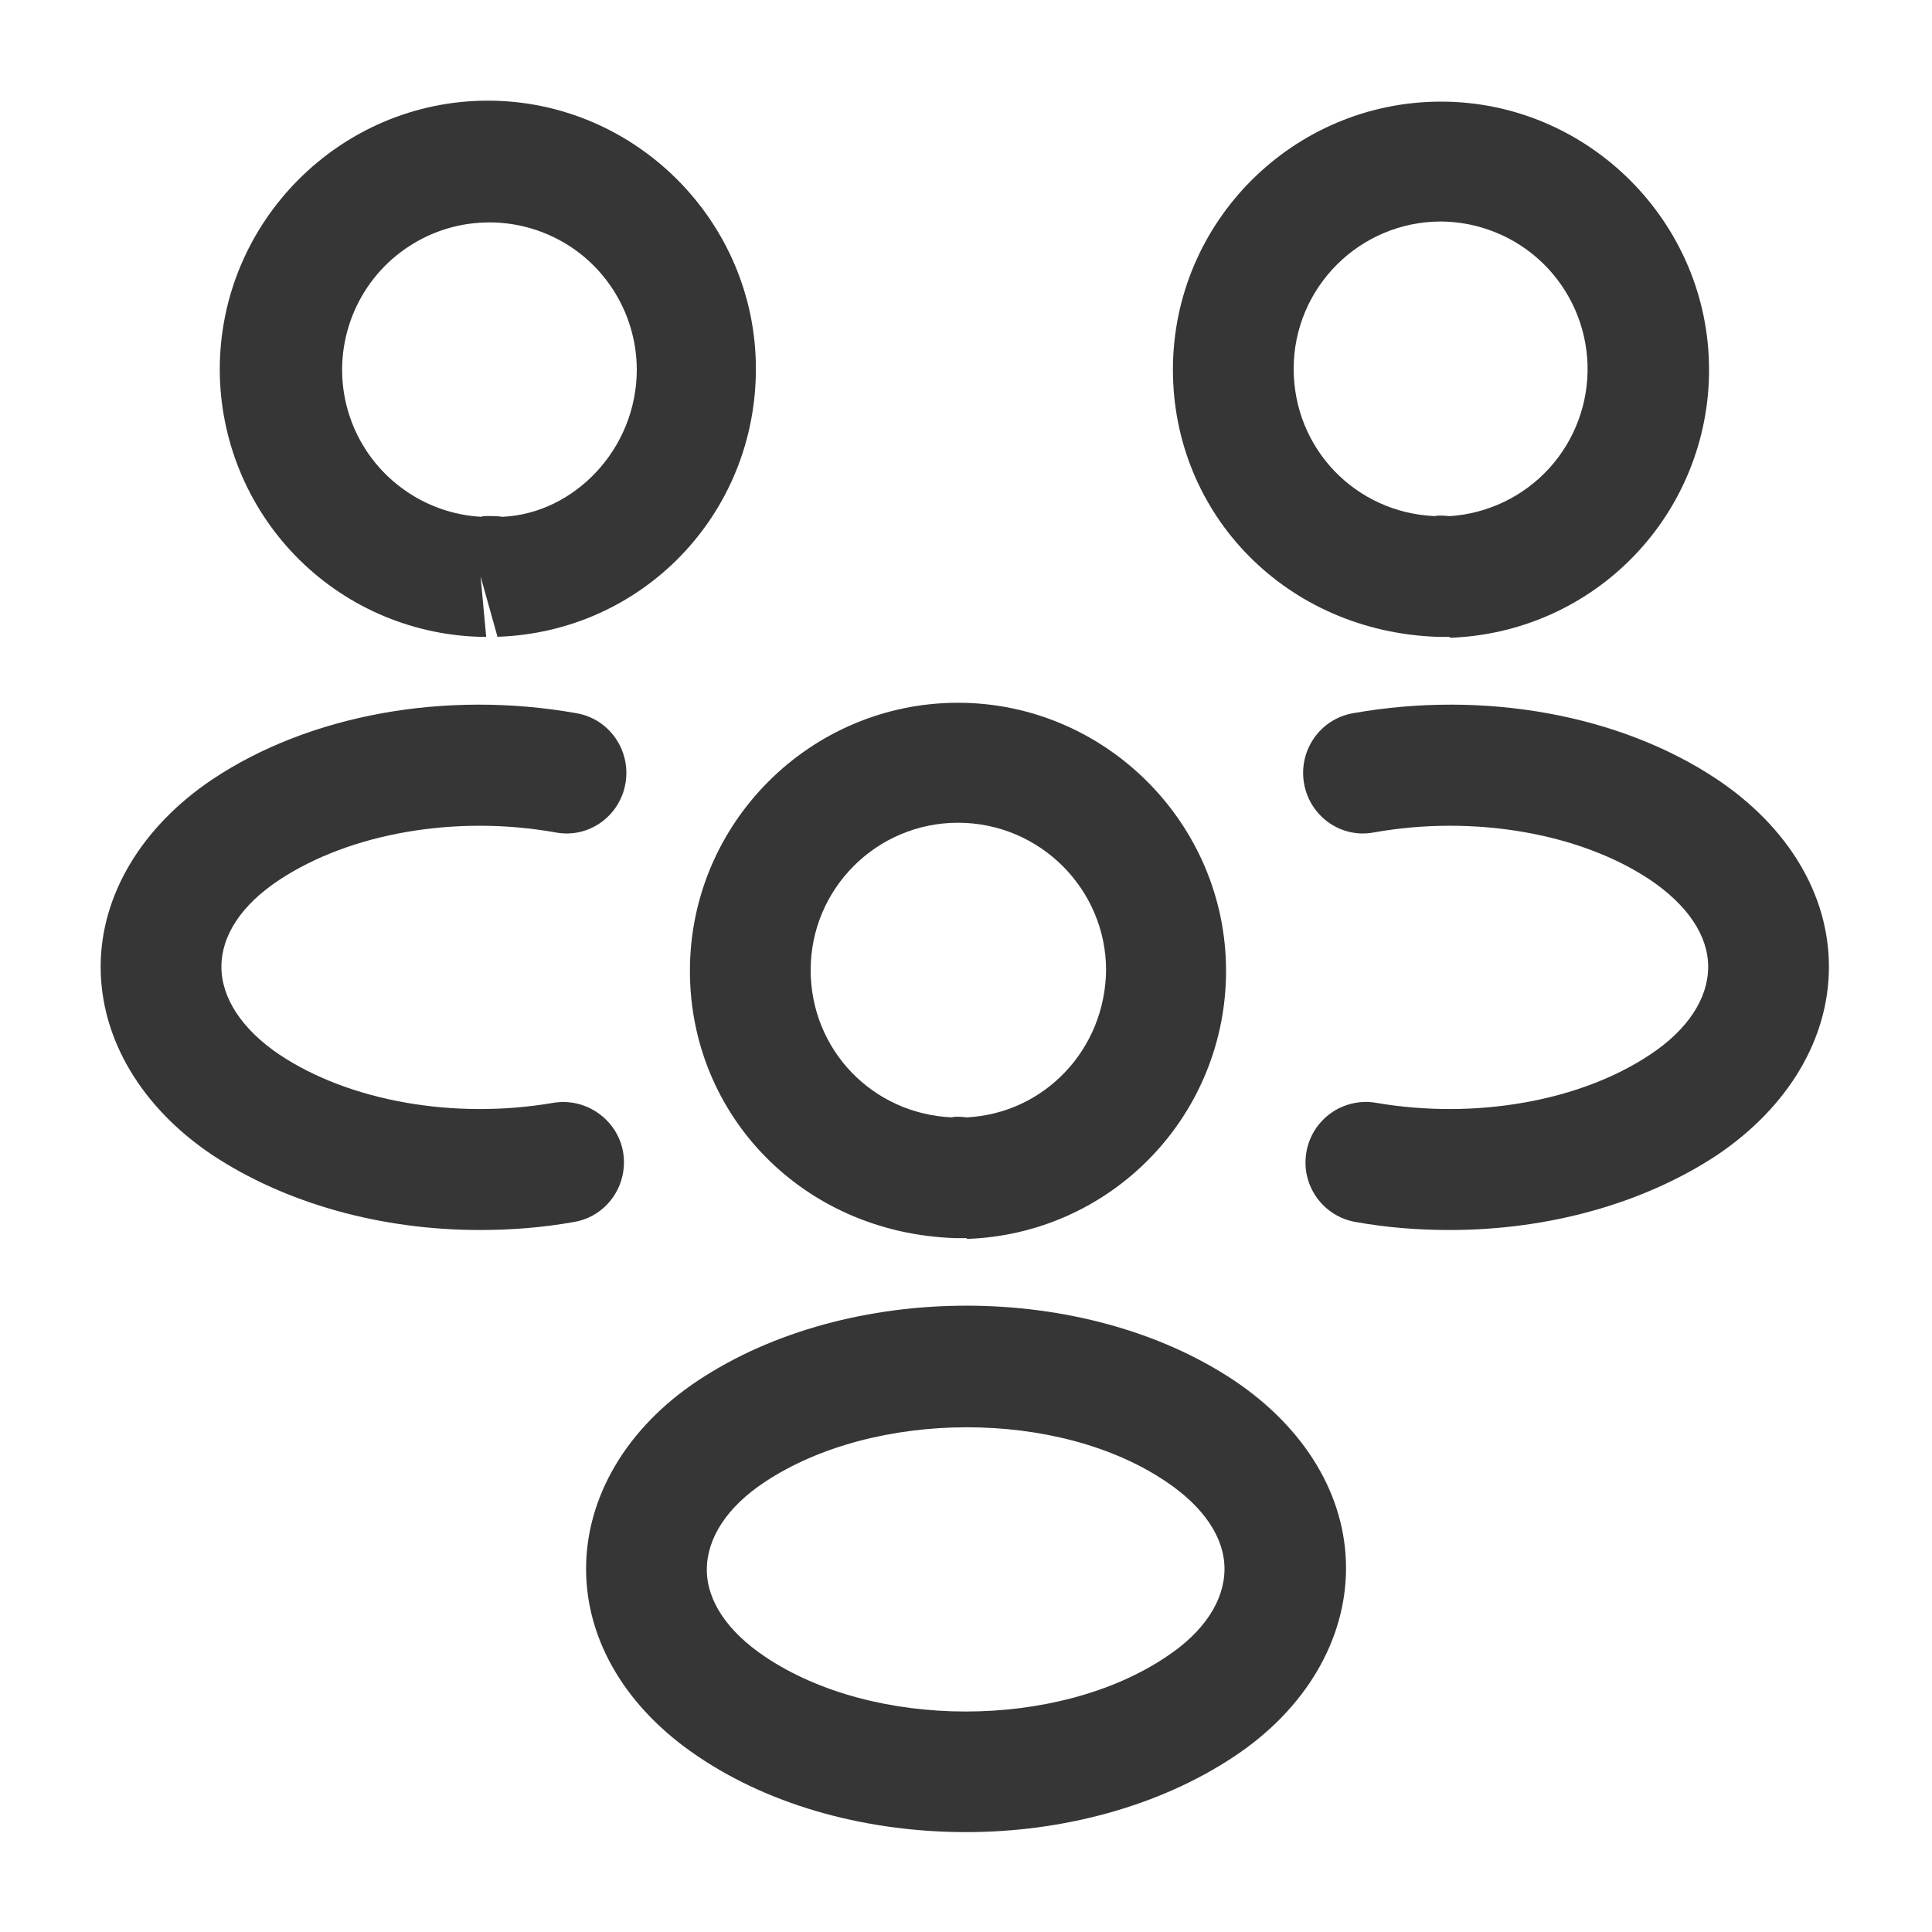 <svg width="20" height="20" viewBox="0 0 20 20" fill="none" xmlns="http://www.w3.org/2000/svg">
<path d="M15 6.593H14.892C13.317 6.543 12.142 5.327 12.142 3.827C12.142 2.293 13.392 1.052 14.917 1.052C16.442 1.052 17.692 2.302 17.692 3.827C17.693 4.547 17.413 5.24 16.912 5.758C16.411 6.276 15.729 6.578 15.008 6.602C15.008 6.593 15.008 6.593 15 6.593ZM14.917 2.293C14.075 2.293 13.392 2.977 13.392 3.818C13.392 4.643 14.033 5.31 14.858 5.343C14.867 5.335 14.933 5.335 15.008 5.343C15.403 5.317 15.772 5.139 16.038 4.847C16.304 4.554 16.446 4.169 16.434 3.774C16.422 3.379 16.257 3.004 15.974 2.727C15.691 2.451 15.312 2.296 14.917 2.293Z" fill="#363636"/>
<path d="M15.008 12.733C14.682 12.733 14.357 12.708 14.033 12.65C13.951 12.636 13.874 12.606 13.805 12.562C13.735 12.518 13.675 12.46 13.628 12.393C13.581 12.326 13.547 12.25 13.529 12.169C13.511 12.089 13.51 12.006 13.524 11.925C13.538 11.844 13.568 11.767 13.612 11.697C13.656 11.628 13.714 11.568 13.781 11.52C13.848 11.473 13.925 11.44 14.005 11.422C14.085 11.404 14.168 11.402 14.249 11.417C15.274 11.592 16.358 11.4 17.082 10.917C17.474 10.658 17.683 10.333 17.683 10.008C17.683 9.683 17.466 9.367 17.082 9.108C16.358 8.625 15.258 8.433 14.224 8.617C13.883 8.683 13.557 8.45 13.499 8.108C13.441 7.767 13.666 7.442 14.008 7.383C15.366 7.142 16.774 7.4 17.774 8.067C18.508 8.558 18.933 9.258 18.933 10.008C18.933 10.75 18.516 11.458 17.774 11.958C17.016 12.458 16.032 12.733 15.008 12.733Z" fill="#363636"/>
<path d="M4.975 6.592H4.958C4.239 6.569 3.557 6.268 3.057 5.752C2.556 5.235 2.276 4.544 2.275 3.825C2.275 2.292 3.525 1.042 5.05 1.042C6.575 1.042 7.825 2.292 7.825 3.817C7.825 5.325 6.65 6.542 5.15 6.592L4.975 5.967L5.033 6.592H4.975ZM5.058 5.342C5.108 5.342 5.15 5.342 5.2 5.35C5.942 5.317 6.592 4.65 6.592 3.825C6.591 3.527 6.503 3.236 6.339 2.987C6.175 2.738 5.942 2.543 5.668 2.426C5.394 2.308 5.092 2.274 4.798 2.326C4.505 2.378 4.234 2.516 4.017 2.721C3.801 2.926 3.65 3.19 3.582 3.48C3.514 3.77 3.532 4.073 3.635 4.353C3.738 4.633 3.92 4.876 4.16 5.053C4.4 5.231 4.686 5.334 4.983 5.35C4.992 5.342 5.025 5.342 5.058 5.342Z" fill="#363636"/>
<path d="M4.967 12.733C3.942 12.733 2.958 12.458 2.2 11.958C1.467 11.467 1.042 10.758 1.042 10.008C1.042 9.267 1.467 8.558 2.2 8.067C3.2 7.4 4.608 7.142 5.967 7.383C6.308 7.442 6.533 7.767 6.475 8.108C6.417 8.45 6.092 8.683 5.75 8.617C4.717 8.433 3.625 8.625 2.892 9.108C2.5 9.367 2.292 9.683 2.292 10.008C2.292 10.333 2.508 10.658 2.892 10.917C3.617 11.4 4.7 11.592 5.725 11.417C6.067 11.358 6.392 11.592 6.45 11.925C6.508 12.267 6.283 12.592 5.942 12.65C5.617 12.708 5.292 12.733 4.967 12.733Z" fill="#363636"/>
<path d="M10 12.817H9.892C8.317 12.767 7.142 11.55 7.142 10.05C7.142 8.517 8.392 7.275 9.917 7.275C11.442 7.275 12.692 8.525 12.692 10.05C12.693 10.771 12.413 11.463 11.912 11.981C11.411 12.499 10.729 12.802 10.008 12.825C10.008 12.817 10.008 12.817 10 12.817ZM9.917 8.517C9.075 8.517 8.392 9.2 8.392 10.042C8.392 10.867 9.033 11.533 9.858 11.567C9.867 11.558 9.933 11.558 10.008 11.567C10.817 11.525 11.442 10.858 11.45 10.042C11.45 9.208 10.767 8.517 9.917 8.517Z" fill="#363636"/>
<path d="M10.001 18.966C9.001 18.966 8.001 18.707 7.226 18.183C6.492 17.691 6.067 16.991 6.067 16.241C6.067 15.499 6.484 14.783 7.226 14.291C8.784 13.258 11.226 13.258 12.776 14.291C13.509 14.783 13.934 15.482 13.934 16.233C13.934 16.974 13.518 17.691 12.776 18.183C12.001 18.699 11.001 18.966 10.001 18.966ZM7.918 15.341C7.526 15.599 7.317 15.924 7.317 16.249C7.317 16.574 7.534 16.891 7.918 17.149C9.043 17.907 10.951 17.907 12.076 17.149C12.467 16.891 12.676 16.566 12.676 16.241C12.676 15.916 12.459 15.599 12.076 15.341C10.959 14.582 9.051 14.591 7.918 15.341Z" fill="#363636"/>
</svg>
